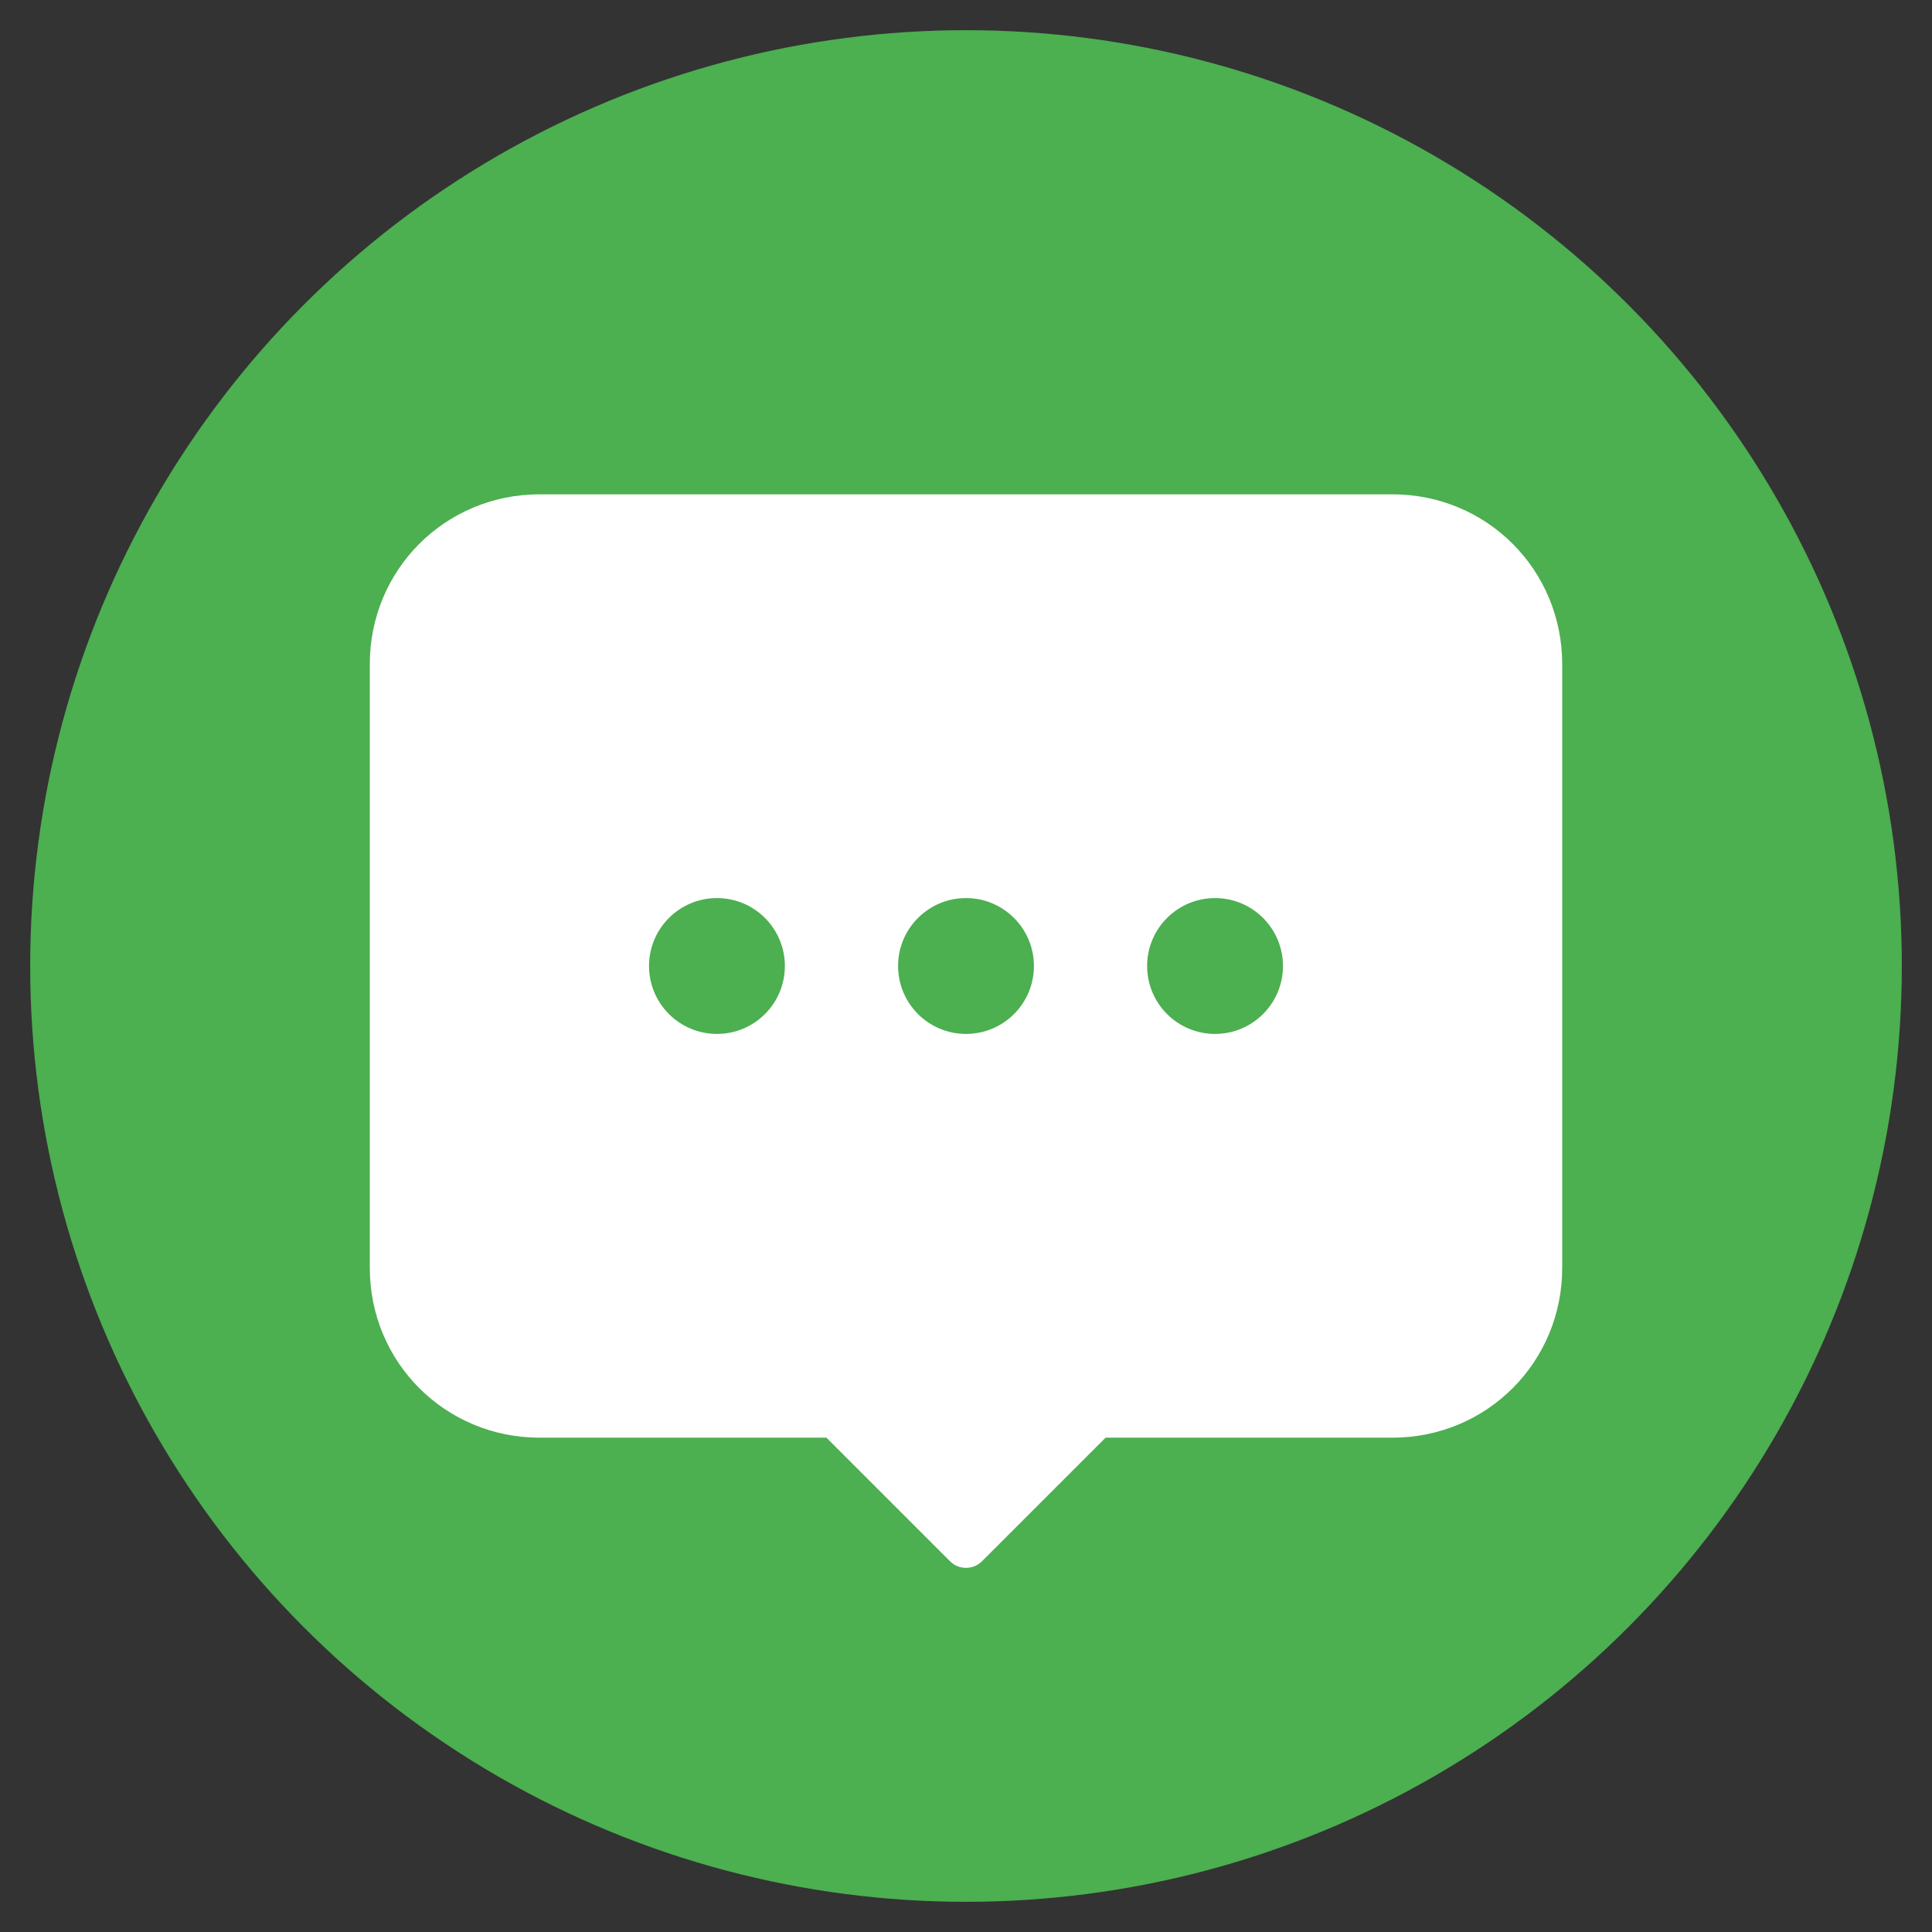 <?xml version="1.0" encoding="UTF-8"?>
<svg width="512" height="512" viewBox="0 0 512 512" fill="none" xmlns="http://www.w3.org/2000/svg">
  <rect x="0" y="0" width="512" height="512" fill="#333333" stroke="none"/>
  <!-- Background Circle -->
  <circle cx="256" cy="256" r="248" fill="#4CAF50" />
  
  <!-- Chat Bubble - Centered and slightly larger -->
  <path d="M408 176C408 154.3 390.7 137 369 137H143C121.3 137 104 154.3 104 176V336C104 357.7 121.3 375 143 375H221.5L256 409.5L290.5 375H369C390.7 375 408 357.7 408 336V176Z" 
        fill="white" 
        stroke="white" 
        stroke-width="12" 
        stroke-linejoin="round"/>
  
  <!-- Dots - Adjusted for new bubble position -->
  <circle cx="190" cy="256" r="18" fill="#4CAF50"/>
  <circle cx="256" cy="256" r="18" fill="#4CAF50"/>
  <circle cx="322" cy="256" r="18" fill="#4CAF50"/>
</svg> 